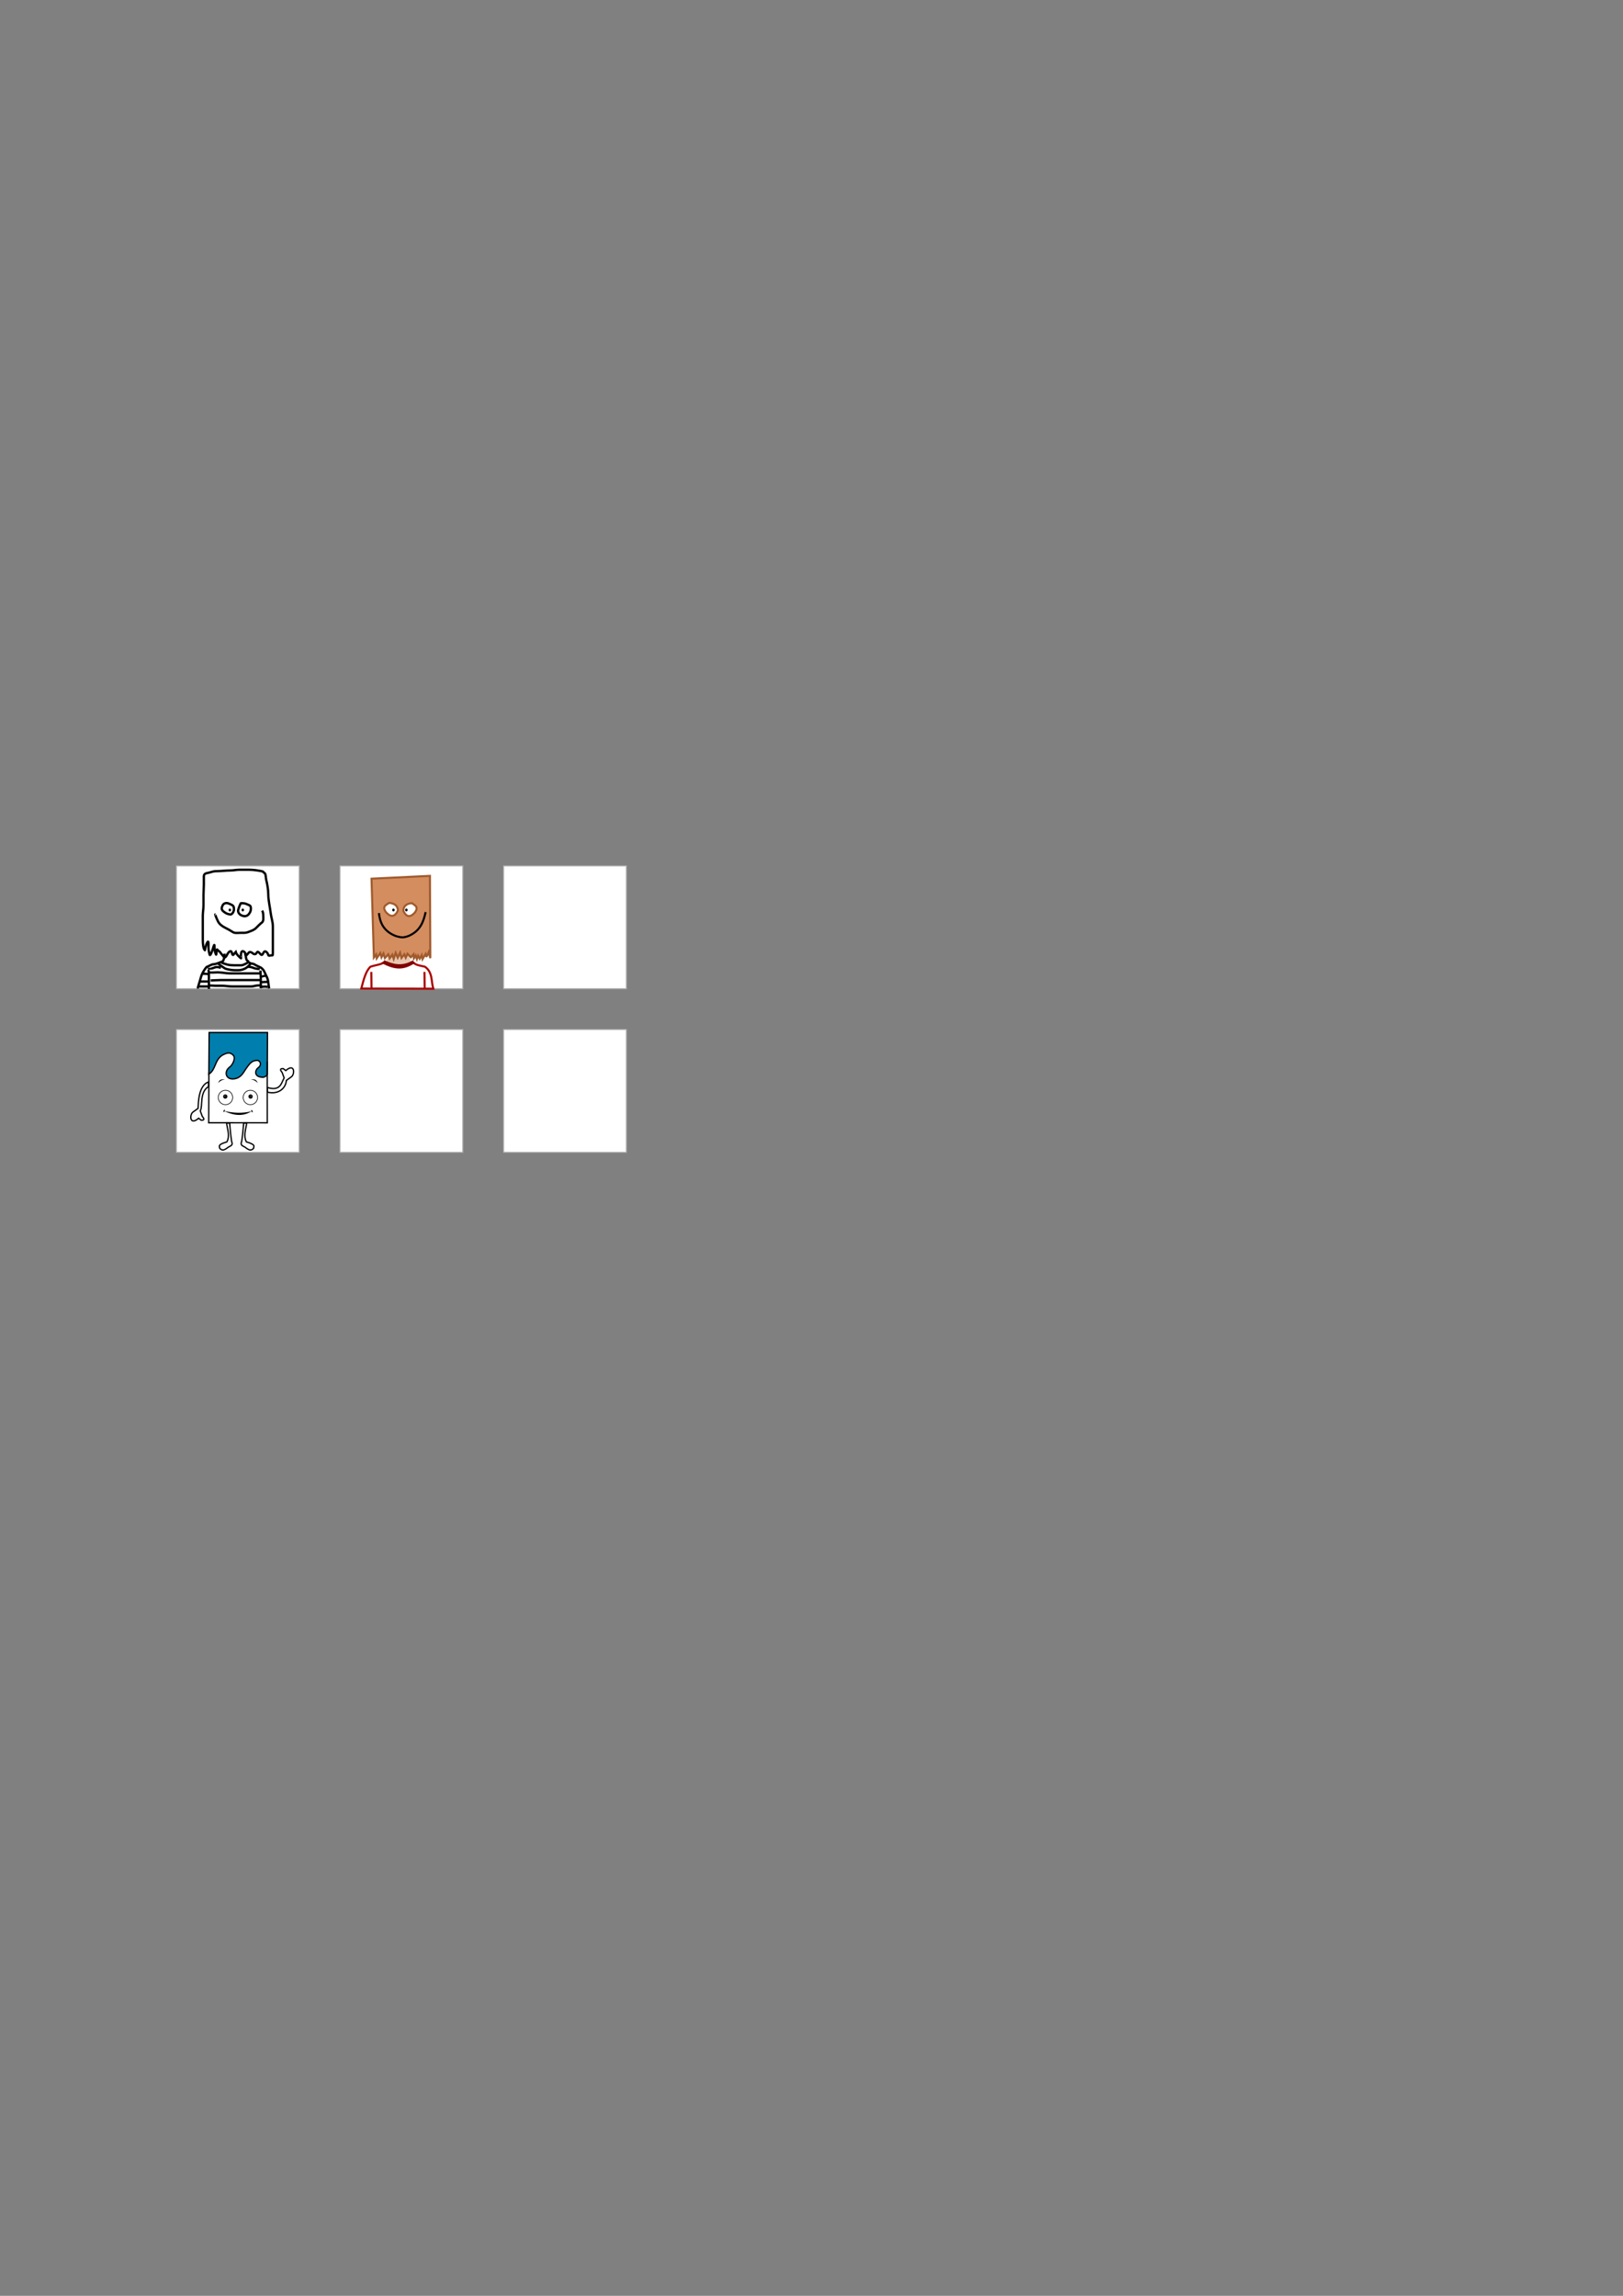 <?xml version="1.0" encoding="UTF-8" standalone="no"?>
<!-- Created with Inkscape (http://www.inkscape.org/) -->
<svg
   xmlns:dc="http://purl.org/dc/elements/1.1/"
   xmlns:cc="http://web.resource.org/cc/"
   xmlns:rdf="http://www.w3.org/1999/02/22-rdf-syntax-ns#"
   xmlns:svg="http://www.w3.org/2000/svg"
   xmlns="http://www.w3.org/2000/svg"
   xmlns:sodipodi="http://sodipodi.sourceforge.net/DTD/sodipodi-0.dtd"
   xmlns:inkscape="http://www.inkscape.org/namespaces/inkscape"
   id="svg2"
   sodipodi:version="0.32"
   inkscape:version="0.44"
   width="210mm"
   height="297mm"
   sodipodi:docbase="D:\LAIS\trampos\estudiolivre"
   sodipodi:docname="iUsuariosemfoto.svg">
  <rect width="100%" height="100%" fill="#808080" stroke="none"/>
  <defs
     id="defs5" />
  <sodipodi:namedview
     inkscape:window-height="977"
     inkscape:window-width="1280"
     inkscape:pageshadow="2"
     inkscape:pageopacity="0.0"
     guidetolerance="10.0"
     gridtolerance="10.0"
     objecttolerance="10.0"
     borderopacity="1.0"
     bordercolor="#666666"
     pagecolor="#ffffff"
     id="base"
     inkscape:zoom="4.4885649"
     inkscape:cx="196.47683"
     inkscape:cy="549.05853"
     inkscape:window-x="-4"
     inkscape:window-y="-4"
     inkscape:current-layer="svg2" />
  <rect
     style="fill:white;stroke:#b3b3b3;stroke-width:0.5;stroke-miterlimit:4;stroke-dasharray:none;stroke-opacity:1"
     id="rect1871"
     width="60"
     height="60"
     x="86.305"
     y="423.397" />
  <path
     style="fill:none;fill-rule:evenodd;stroke:black;stroke-width:1.141px;stroke-linecap:butt;stroke-linejoin:miter;stroke-opacity:1"
     d="M 133.447,466.141 C 133.447,465.624 133.447,465.106 133.447,464.589 C 133.447,462.519 133.447,460.449 133.447,458.378 C 133.447,456.596 133.447,454.813 133.447,453.03 C 133.447,450.803 132.684,448.825 132.412,446.647 C 132.046,443.724 131.204,440.15 131.204,437.332 C 131.204,435.129 130.699,432.206 130.169,430.086 C 129.969,429.287 130.022,427.166 129.306,426.808 C 128.275,426.293 129.282,426.228 127.87,425.946 C 125.895,425.551 123.911,425.256 121.832,425.256 C 120.222,425.256 118.612,425.256 117.002,425.256 C 115.564,425.256 114.152,425.601 112.689,425.601 C 110.353,425.601 108.273,425.946 105.961,425.946 C 103.978,425.946 103.522,426.428 101.62,426.808 C 100.736,426.985 99.689,427.16 99.689,428.534 C 99.689,429.856 99.689,431.179 99.689,432.501 C 99.689,434.137 99.517,435.691 99.517,437.332 C 99.517,439.057 99.517,440.782 99.517,442.507 C 99.517,444.311 99.172,446.079 99.172,447.855 C 99.172,449.779 99.172,451.777 99.172,453.721 C 99.172,455.618 99.172,457.516 99.172,459.413 C 99.172,461.607 99.419,463.986 100.207,464.589 C 100.207,464.868 100.366,462.784 101.275,460.966 C 102.172,459.173 101.965,462.211 101.965,463.036 C 101.965,464.374 102.173,465.42 102.482,466.659 C 102.804,467.946 103.803,464.766 104.035,464.071 C 104.506,462.659 104.926,460.671 104.926,463.381 C 104.926,464.498 105.116,465.66 105.616,466.659 C 106.025,467.477 105.672,462.976 106.478,464.589 C 106.607,464.846 106.938,464.934 107.168,465.106 C 107.593,465.425 107.858,465.911 108.204,466.314 C 109.622,467.969 109.897,469.138 111.136,466.659 C 111.709,465.513 112.993,464.253 113.379,465.796 C 113.913,467.932 114.118,466.61 115.277,465.451 C 115.594,466.72 117.689,468.513 117.864,468.557 C 117.89,468.563 117.382,464.727 118.899,465.106 C 120.817,465.586 119.267,468.929 121.487,465.969 C 122.451,464.683 123.619,466.329 124.247,466.487 C 126.062,466.94 125.127,463.815 127.352,466.487 C 128.761,468.177 128.635,463.801 130.458,465.624 C 131.596,466.762 130.723,467.556 132.239,467.177 C 133.191,466.939 133.447,467.609 133.447,466.141 z "
     id="path1873"
     sodipodi:nodetypes="csssssssssssssssssssscssssssssssscsssssssc" />
  <path
     style="fill:none;fill-rule:evenodd;stroke:black;stroke-width:1.141px;stroke-linecap:butt;stroke-linejoin:miter;stroke-opacity:1"
     d="M 109.756,466.274 C 109.877,466.987 109.737,468.555 109.239,469.552 C 109.027,469.976 108.805,470.094 108.549,470.414"
     id="path1875" />
  <path
     style="fill:none;fill-rule:evenodd;stroke:black;stroke-width:1.141px;stroke-linecap:butt;stroke-linejoin:miter;stroke-opacity:1"
     d="M 120.107,465.757 C 119.896,466.179 120.239,468.009 120.452,468.862 C 120.692,469.824 121.149,469.731 121.66,470.242"
     id="path1877" />
  <path
     style="fill:none;fill-rule:evenodd;stroke:black;stroke-width:1.141px;stroke-linecap:butt;stroke-linejoin:miter;stroke-opacity:1"
     d="M 121.315,470.587 C 120.319,471.085 119.028,471.967 117.864,471.967 C 116.772,471.967 115.679,471.967 114.587,471.967 C 113.321,471.967 112.284,471.909 111.136,471.622 C 110.384,471.434 108.098,470.682 108.031,470.414 C 109.105,469.878 105.781,471.45 104.581,471.45 C 103.312,471.45 102.353,472.395 101.303,472.657 C 100.721,472.803 99.332,475.219 99.06,475.762 C 98.501,476.882 98.153,478.01 97.853,479.213 C 97.564,480.368 97.096,481.548 96.818,482.663 C 96.762,482.886 96.818,483.123 96.818,483.353"
     id="path1879" />
  <path
     style="fill:none;fill-rule:evenodd;stroke:black;stroke-width:1.141px;stroke-linecap:butt;stroke-linejoin:miter;stroke-opacity:1"
     d="M 121.66,470.242 C 121.922,471.29 123.728,470.974 124.592,471.622 C 125.127,472.023 126.492,472.572 127.352,473.002 C 128.357,473.504 129.1,474.611 129.423,475.417 C 129.955,476.749 130.651,477.742 130.975,479.04 C 131.193,479.911 131.4,482.339 131.64,483.296"
     id="path1885"
     sodipodi:nodetypes="cssssc" />
  <path
     style="fill:none;fill-rule:evenodd;stroke:black;stroke-width:1.141px;stroke-linecap:butt;stroke-linejoin:miter;stroke-opacity:1"
     d="M 106.823,471.277 C 107.401,471.848 108.705,472.559 109.756,473.347 C 110.437,473.858 111.935,474.055 112.861,474.21 C 114.094,474.415 115.367,474.382 116.657,474.382 C 117.844,474.382 119.048,473.963 119.934,473.52 C 120.636,473.169 122.079,471.99 122.522,471.105"
     id="path1887" />
  <path
     style="fill:none;fill-rule:evenodd;stroke:black;stroke-width:1.141px;stroke-linecap:butt;stroke-linejoin:miter;stroke-opacity:1"
     d="M 101.648,473.692 C 102.021,473.506 102.166,475.857 102.166,476.97 C 102.166,478.12 102.166,479.27 102.166,480.42 C 102.166,481.455 102.166,482.49 102.166,483.526"
     id="path1889" />
  <path
     style="fill:none;fill-rule:evenodd;stroke:black;stroke-width:1.141px;stroke-linecap:butt;stroke-linejoin:miter;stroke-opacity:1"
     d="M 127.352,474.555 C 127.352,475.144 127.525,476.711 127.525,477.833 C 127.525,478.925 127.525,480.018 127.525,481.11 C 127.525,481.8 127.525,482.49 127.525,483.18"
     id="path1891" />
  <path
     style="fill:none;fill-rule:evenodd;stroke:black;stroke-width:1.141px;stroke-linecap:butt;stroke-linejoin:miter;stroke-opacity:1"
     d="M 102.683,473.175 C 102.683,474.273 104.862,472.83 105.961,472.83 C 106.598,472.83 107.383,473.013 108.031,473.175"
     id="path1893" />
  <path
     style="fill:none;fill-rule:evenodd;stroke:black;stroke-width:1.141px;stroke-linecap:butt;stroke-linejoin:miter;stroke-opacity:1"
     d="M 121.142,472.657 C 121.414,472.657 123.208,472.828 124.247,473.347 C 124.908,473.678 126.283,473.684 127.007,473.865"
     id="path1895" />
  <path
     style="fill:none;fill-rule:evenodd;stroke:black;stroke-width:1.141px;stroke-linecap:butt;stroke-linejoin:miter;stroke-opacity:1"
     d="M 102.338,475.417 C 102.793,475.645 105.392,475.417 106.478,475.417 C 108.496,475.417 110.468,475.935 112.516,475.935 C 113.839,475.935 115.162,475.935 116.484,475.935 C 117.692,475.935 118.899,475.935 120.107,475.935 C 121.257,475.935 122.407,475.935 123.557,475.935 C 124.65,475.935 125.742,475.935 126.835,475.935 C 127.007,475.935 127.18,475.935 127.352,475.935"
     id="path1897" />
  <path
     style="fill:none;fill-rule:evenodd;stroke:black;stroke-width:1.141px;stroke-linecap:butt;stroke-linejoin:miter;stroke-opacity:1"
     d="M 103.028,479.385 C 103.963,479.385 106.218,479.213 107.686,479.213 C 109.411,479.213 111.136,479.213 112.861,479.213 C 114.471,479.213 116.082,479.213 117.692,479.213 C 118.899,479.213 120.107,479.213 121.315,479.213 C 122.465,479.213 123.615,479.213 124.765,479.213 C 125.685,479.213 126.605,479.213 127.525,479.213"
     id="path1899" />
  <path
     style="fill:none;fill-rule:evenodd;stroke:black;stroke-width:1.141px;stroke-linecap:butt;stroke-linejoin:miter;stroke-opacity:1"
     d="M 101.993,481.8 C 102.31,481.8 104.191,481.973 105.271,481.973 C 106.363,481.973 107.456,481.973 108.549,481.973 C 110.277,481.973 111.845,482.318 113.551,482.318 C 115.564,482.318 117.577,482.318 119.589,482.318 C 120.682,482.318 121.775,482.318 122.867,482.318 C 123.984,482.318 125.101,481.8 126.317,481.8 C 126.892,481.8 127.468,481.8 128.043,481.8"
     id="path1901" />
  <path
     style="fill:none;fill-rule:evenodd;stroke:black;stroke-width:1.059px;stroke-linecap:butt;stroke-linejoin:miter;stroke-opacity:1"
     d="M 127.829,477.529 C 127.99,477.529 129.256,477.101 129.987,477.101"
     id="path1903" />
  <path
     style="fill:none;fill-rule:evenodd;stroke:black;stroke-width:1.141px;stroke-linecap:butt;stroke-linejoin:miter;stroke-opacity:1"
     d="M 127.525,480.248 C 128.052,480.248 129.727,480.075 130.803,480.075"
     id="path1905" />
  <path
     style="fill:none;fill-rule:evenodd;stroke:black;stroke-width:1.141px;stroke-linecap:butt;stroke-linejoin:miter;stroke-opacity:1"
     d="M 127.18,482.663 C 127.3,482.663 129.228,482.183 130.458,482.49 C 130.625,482.532 130.803,482.49 130.975,482.49"
     id="path1907" />
  <path
     style="fill:none;fill-rule:evenodd;stroke:black;stroke-width:1.141px;stroke-linecap:butt;stroke-linejoin:miter;stroke-opacity:1"
     d="M 99.233,476.107 C 99.539,476.107 100.871,476.086 101.648,476.28"
     id="path1911" />
  <path
     style="fill:none;fill-rule:evenodd;stroke:black;stroke-width:1.141px;stroke-linecap:butt;stroke-linejoin:miter;stroke-opacity:1"
     d="M 97.68,479.903 C 98.224,479.903 99.888,479.903 100.958,479.903 C 101.24,479.903 101.401,479.903 101.648,479.903"
     id="path1913" />
  <path
     style="fill:none;fill-rule:evenodd;stroke:black;stroke-width:1.141px;stroke-linecap:butt;stroke-linejoin:miter;stroke-opacity:1"
     d="M 97.508,482.318 C 98.056,482.318 99.712,482.318 100.785,482.318 C 101.073,482.318 101.36,482.318 101.648,482.318"
     id="path1915" />
  <path
     style="fill:none;fill-rule:evenodd;stroke:black;stroke-width:1.141px;stroke-linecap:butt;stroke-linejoin:miter;stroke-opacity:1"
     d="M 111.826,441.777 C 111.213,441.409 109.547,441.333 108.894,442.64 C 108.271,443.885 108.134,444.787 109.411,445.745 C 110.473,446.541 111.01,446.874 112.516,447.125 C 113.562,447.299 114.414,445.529 114.414,444.71 C 114.414,442.841 113.928,442.742 112.689,442.122 C 112.412,441.984 112.114,441.892 111.826,441.777 z "
     id="path1919" />
  <path
     style="fill:none;fill-rule:evenodd;stroke:black;stroke-width:1.141px;stroke-linecap:butt;stroke-linejoin:miter;stroke-opacity:1"
     d="M 117.864,441.605 C 117.631,441.488 116.638,444.265 116.484,444.883 C 116.189,446.065 117.146,447.111 117.864,447.47 C 119.038,448.057 120.169,448.2 121.142,447.47 C 122.017,446.814 122.695,445.524 122.695,444.365 C 122.695,442.573 122.119,442.783 120.797,442.122 C 119.822,441.635 118.987,441.605 117.864,441.605 z "
     id="path1921" />
  <path
     style="fill:none;fill-rule:evenodd;stroke:black;stroke-width:1.141px;stroke-linecap:butt;stroke-linejoin:miter;stroke-opacity:1"
     d="M 105.271,447.125 C 105.156,447.068 105.761,448.796 106.651,450.575 C 107.288,451.85 108.627,452.858 109.929,453.508 C 111.181,454.134 112.792,455.015 113.896,455.751 C 114.836,456.377 116.558,456.096 117.692,456.096 C 118.954,456.096 120.201,456.196 121.315,455.751 C 123.026,455.066 124.18,454.784 125.282,453.681 C 126.165,452.798 127.083,451.813 128.043,451.093 C 129.053,450.335 128.733,448.74 128.733,447.643 C 128.733,446.691 128.602,446.002 128.215,445.228"
     id="path1923" />
  <path
     sodipodi:type="arc"
     style="fill:black;stroke:none;stroke-width:0.5;stroke-miterlimit:4;stroke-dasharray:none;stroke-opacity:1"
     id="path1927"
     sodipodi:cx="110.42413"
     sodipodi:cy="489.88693"
     sodipodi:rx="0.52906835"
     sodipodi:ry="0.60464954"
     d="M 110.953 489.887 A 0.529 0.605 0 1 1  109.895,489.887 A 0.529 0.605 0 1 1  110.953 489.887 z"
     transform="matrix(1.141,0,0,1.141,-13.591,-114.026)" />
  <path
     d="M 110.953 489.887 A 0.529 0.605 0 1 1  109.895,489.887 A 0.529 0.605 0 1 1  110.953 489.887 z"
     sodipodi:ry="0.60464954"
     sodipodi:rx="0.52906835"
     sodipodi:cy="489.88693"
     sodipodi:cx="110.42413"
     id="path2816"
     style="fill:black;stroke:none;stroke-width:0.5;stroke-miterlimit:4;stroke-dasharray:none;stroke-opacity:1"
     sodipodi:type="arc"
     transform="matrix(1.141,0,0,1.141,-7.261,-114.026)" />
  <rect
     y="423.397"
     x="166.305"
     height="60"
     width="60"
     id="rect2822"
     style="opacity:1;color:black;fill:white;fill-opacity:1;fill-rule:nonzero;stroke:#b3b3b3;stroke-width:0.5;stroke-linecap:butt;stroke-linejoin:miter;marker:none;marker-start:none;marker-mid:none;marker-end:none;stroke-miterlimit:4;stroke-dasharray:none;stroke-dashoffset:0;stroke-opacity:1;visibility:visible;display:inline;overflow:visible" />
  <path
     style="fill:#e9c6af;fill-rule:evenodd;stroke:none;stroke-width:1px;stroke-linecap:butt;stroke-linejoin:miter;stroke-opacity:1"
     d="M 187.644,471.49 C 189.682,469.457 189.819,467.696 190.089,465.915 C 193.717,461.065 197.057,461.378 200.163,465.915 C 200.066,467.887 200.274,469.707 201.728,470.904 C 196.834,474.683 191.908,473.27 187.644,471.49 z "
     id="path2906"
     sodipodi:nodetypes="ccccc" />
  <path
     transform="matrix(1.141,0,0,1.141,66.409,-114.026)"
     d="M 110.953 489.887 A 0.529 0.605 0 1 1  109.895,489.887 A 0.529 0.605 0 1 1  110.953 489.887 z"
     sodipodi:ry="0.60464954"
     sodipodi:rx="0.52906835"
     sodipodi:cy="489.88693"
     sodipodi:cx="110.42413"
     id="path2868"
     style="fill:black;stroke:none;stroke-width:0.5;stroke-miterlimit:4;stroke-dasharray:none;stroke-opacity:1"
     sodipodi:type="arc" />
  <path
     transform="matrix(1.141,0,0,1.141,72.739,-114.026)"
     sodipodi:type="arc"
     style="fill:black;stroke:none;stroke-width:0.5;stroke-miterlimit:4;stroke-dasharray:none;stroke-opacity:1"
     id="path2870"
     sodipodi:cx="110.42413"
     sodipodi:cy="489.88693"
     sodipodi:rx="0.52906835"
     sodipodi:ry="0.60464954"
     d="M 110.953 489.887 A 0.529 0.605 0 1 1  109.895,489.887 A 0.529 0.605 0 1 1  110.953 489.887 z" />
  <path
     style="fill:none;fill-rule:evenodd;stroke:#a00;stroke-width:1px;stroke-linecap:butt;stroke-linejoin:miter;stroke-opacity:1"
     d="M 176.69,483.325 C 177.813,479.169 178.806,474.806 181.189,472.664 C 183.505,471.85 187.112,471.551 188.133,470.219 C 192.232,472.654 196.5,474.074 201.63,470.317 C 203.628,472.129 205.548,472.085 207.792,472.664 C 211.7,475.404 210.773,479.756 211.9,483.423 L 176.69,483.325 z "
     id="path2874"
     sodipodi:nodetypes="ccccccc" />
  <path
     style="fill:maroon;fill-rule:evenodd;stroke:none;stroke-width:1px;stroke-linecap:butt;stroke-linejoin:miter;stroke-opacity:1"
     d="M 188.035,469.547 C 187.683,470.088 187.075,470.457 186.385,470.772 C 192.979,474.276 197.228,474.682 203.059,470.759 L 201.732,469.709 C 196.506,472.547 192.324,471.501 188.035,469.547 z "
     id="path2876"
     sodipodi:nodetypes="ccccc" />
  <path
     style="fill:none;fill-rule:evenodd;stroke:#a00;stroke-width:1px;stroke-linecap:butt;stroke-linejoin:miter;stroke-opacity:1"
     d="M 181.678,483.325 L 181.58,475.207"
     id="path2902" />
  <path
     id="path2904"
     d="M 207.678,483.325 L 207.58,475.207"
     style="fill:none;fill-rule:evenodd;stroke:#a00;stroke-width:1px;stroke-linecap:butt;stroke-linejoin:miter;stroke-opacity:1" />
  <path
     style="fill:#d38d5f;fill-rule:evenodd;stroke:#a05a2c;stroke-width:1px;stroke-linecap:butt;stroke-linejoin:miter;stroke-opacity:1"
     d="M 210.25,428.25 L 181.688,429.625 L 182.844,468.156 L 183.938,466.688 L 184.219,468.562 L 185.969,466 L 186.562,468.062 L 187.531,466.219 L 188.219,468.469 L 189.906,466.594 L 190.562,468.562 L 191.844,466.781 L 192.531,468.844 L 193.5,465.906 L 194.5,468.25 L 195.656,465.812 L 196.344,468.375 L 197.719,466.594 L 198.406,468.25 L 199.281,466.312 L 200.938,468.062 L 202.219,466.594 L 202.406,468.562 L 203.281,467.188 L 203.875,468.938 L 204.469,467.281 L 205.25,468.75 L 206.219,467 L 206.625,468.938 L 208.094,466.5 C 208.094,466.5 208.394,467.954 208.688,467.562 C 208.981,467.171 209.656,465.531 209.656,465.531 L 210.438,468.469 L 210.25,428.25 z M 190.281,441.469 C 192.271,441.593 194.493,442.407 194.594,445.188 C 192.769,449.099 190.454,447.94 188.719,445.969 C 186.699,443.199 188.81,442.494 190.281,441.469 z M 201.406,441.594 C 202.829,442.619 204.891,443.324 202.938,446.094 C 201.259,448.065 199.015,449.224 197.25,445.312 C 197.347,442.532 199.482,441.718 201.406,441.594 z "
     id="path2908" />
  <path
     style="fill:none;fill-rule:evenodd;stroke:black;stroke-width:1px;stroke-linecap:butt;stroke-linejoin:miter;stroke-opacity:1"
     d="M 185.309,446.439 C 185.719,450.109 186.9,455.194 193.724,457.738 C 196.323,458.399 197.089,458.62 199.854,457.618 C 205.777,455.043 207.142,450.332 208.148,445.958"
     id="path2920"
     sodipodi:nodetypes="cccc" />
  <rect
     style="opacity:1;color:black;fill:white;fill-opacity:1;fill-rule:nonzero;stroke:#b3b3b3;stroke-width:0.5;stroke-linecap:butt;stroke-linejoin:miter;marker:none;marker-start:none;marker-mid:none;marker-end:none;stroke-miterlimit:4;stroke-dasharray:none;stroke-dashoffset:0;stroke-opacity:1;visibility:visible;display:inline;overflow:visible"
     id="rect1903"
     width="60"
     height="60"
     x="86.305"
     y="503.397" />
  <rect
     y="503.397"
     x="166.305"
     height="60"
     width="60"
     id="rect1905"
     style="opacity:1;color:black;fill:white;fill-opacity:1;fill-rule:nonzero;stroke:#b3b3b3;stroke-width:0.5;stroke-linecap:butt;stroke-linejoin:miter;marker:none;marker-start:none;marker-mid:none;marker-end:none;stroke-miterlimit:4;stroke-dasharray:none;stroke-dashoffset:0;stroke-opacity:1;visibility:visible;display:inline;overflow:visible" />
  <rect
     style="opacity:1;color:black;fill:white;fill-opacity:1;fill-rule:nonzero;stroke:#b3b3b3;stroke-width:0.5;stroke-linecap:butt;stroke-linejoin:miter;marker:none;marker-start:none;marker-mid:none;marker-end:none;stroke-miterlimit:4;stroke-dasharray:none;stroke-dashoffset:0;stroke-opacity:1;visibility:visible;display:inline;overflow:visible"
     id="rect1907"
     width="60"
     height="60"
     x="246.305"
     y="503.397" />
  <rect
     y="423.397"
     x="246.305"
     height="60"
     width="60"
     id="rect1909"
     style="opacity:1;color:black;fill:white;fill-opacity:1;fill-rule:nonzero;stroke:#b3b3b3;stroke-width:0.5;stroke-linecap:butt;stroke-linejoin:miter;marker:none;marker-start:none;marker-mid:none;marker-end:none;stroke-miterlimit:4;stroke-dasharray:none;stroke-dashoffset:0;stroke-opacity:1;visibility:visible;display:inline;overflow:visible" />
  <path
     sodipodi:type="arc"
     style="opacity:1;color:black;fill:white;fill-opacity:1;fill-rule:nonzero;stroke:black;stroke-width:0.5;stroke-linecap:butt;stroke-linejoin:miter;marker:none;marker-start:none;marker-mid:none;marker-end:none;stroke-miterlimit:4;stroke-dasharray:none;stroke-dashoffset:0;stroke-opacity:1;visibility:visible;display:inline;overflow:visible"
     id="path2002"
     sodipodi:cx="107.71817"
     sodipodi:cy="546.74402"
     sodipodi:rx="5.4583149"
     sodipodi:ry="5.4583149"
     d="M 113.176 546.744 A 5.458 5.458 0 1 1  102.26,546.744 A 5.458 5.458 0 1 1  113.176 546.744 z"
     transform="matrix(0.644,0,0,0.644,40.891,184.502)" />
  <path
     d="M 113.176 546.744 A 5.458 5.458 0 1 1  102.26,546.744 A 5.458 5.458 0 1 1  113.176 546.744 z"
     sodipodi:ry="5.4583149"
     sodipodi:rx="5.4583149"
     sodipodi:cy="546.74402"
     sodipodi:cx="107.71817"
     id="path2006"
     style="opacity:1;color:black;fill:black;fill-opacity:1;fill-rule:nonzero;stroke:none;stroke-width:0.5;stroke-linecap:butt;stroke-linejoin:miter;marker:none;marker-start:none;marker-mid:none;marker-end:none;stroke-miterlimit:4;stroke-dasharray:none;stroke-dashoffset:0;stroke-opacity:1;visibility:visible;display:inline;overflow:visible"
     sodipodi:type="arc"
     transform="matrix(0.191,0,0,0.191,89.589,431.705)" />
  <path
     style="fill:black;fill-rule:evenodd;stroke:none;stroke-width:1px;stroke-linecap:butt;stroke-linejoin:miter;stroke-opacity:1"
     d="M 106.696,529.524 C 107.26,527.619 108.648,527.596 110.137,527.804 C 108.521,527.909 107.512,528.62 106.696,529.524 z "
     id="path2008"
     sodipodi:nodetypes="ccc" />
  <path
     sodipodi:nodetypes="ccc"
     id="path2010"
     d="M 109.455,536.317 C 109.64,535.693 110.095,535.686 110.583,535.754 C 110.054,535.788 109.723,536.021 109.455,536.317 z "
     style="fill:white;fill-rule:evenodd;stroke:none;stroke-width:0.328px;stroke-linecap:butt;stroke-linejoin:miter;stroke-opacity:1" />
  <path
     d="M 113.176 546.744 A 5.458 5.458 0 1 1  102.26,546.744 A 5.458 5.458 0 1 1  113.176 546.744 z"
     sodipodi:ry="5.4583149"
     sodipodi:rx="5.4583149"
     sodipodi:cy="546.74402"
     sodipodi:cx="107.71817"
     id="path5554"
     style="opacity:1;color:black;fill:white;fill-opacity:1;fill-rule:nonzero;stroke:black;stroke-width:0.5;stroke-linecap:butt;stroke-linejoin:miter;marker:none;marker-start:none;marker-mid:none;marker-end:none;stroke-miterlimit:4;stroke-dasharray:none;stroke-dashoffset:0;stroke-opacity:1;visibility:visible;display:inline;overflow:visible"
     sodipodi:type="arc"
     transform="matrix(-0.644,0,0,0.644,191.812,184.502)" />
  <path
     transform="matrix(-0.191,0,0,0.191,143.114,431.705)"
     sodipodi:type="arc"
     style="opacity:1;color:black;fill:black;fill-opacity:1;fill-rule:nonzero;stroke:none;stroke-width:0.5;stroke-linecap:butt;stroke-linejoin:miter;marker:none;marker-start:none;marker-mid:none;marker-end:none;stroke-miterlimit:4;stroke-dasharray:none;stroke-dashoffset:0;stroke-opacity:1;visibility:visible;display:inline;overflow:visible"
     id="path5556"
     sodipodi:cx="107.71817"
     sodipodi:cy="546.74402"
     sodipodi:rx="5.4583149"
     sodipodi:ry="5.4583149"
     d="M 113.176 546.744 A 5.458 5.458 0 1 1  102.26,546.744 A 5.458 5.458 0 1 1  113.176 546.744 z" />
  <path
     sodipodi:nodetypes="ccc"
     id="path5558"
     d="M 126.007,529.524 C 125.443,527.619 124.055,527.596 122.566,527.804 C 124.181,527.909 125.191,528.62 126.007,529.524 z "
     style="fill:black;fill-rule:evenodd;stroke:none;stroke-width:1px;stroke-linecap:butt;stroke-linejoin:miter;stroke-opacity:1" />
  <path
     style="fill:white;fill-rule:evenodd;stroke:none;stroke-width:0.328px;stroke-linecap:butt;stroke-linejoin:miter;stroke-opacity:1"
     d="M 123.248,536.317 C 123.063,535.693 122.608,535.686 122.12,535.754 C 122.649,535.788 122.98,536.021 123.248,536.317 z "
     id="path5560"
     sodipodi:nodetypes="ccc" />
  <path
     style="fill:none;fill-rule:evenodd;stroke:black;stroke-width:0.644;stroke-linecap:butt;stroke-linejoin:miter;stroke-miterlimit:4;stroke-dasharray:none;stroke-opacity:1"
     d="M 130.775,531.724 C 137.265,533.746 137.598,529.323 138.958,527.06 L 137.99,524.42 C 137.104,523.333 136.623,522.413 138.518,522.485 L 139.75,523.452 C 144.202,519.583 144.216,525.223 142.566,526.444 L 140.014,528.292 C 139.874,531.615 136.649,535.384 130.775,534.012 L 130.775,531.724 z "
     id="path9112"
     sodipodi:nodetypes="ccccccccc" />
  <path
     style="fill:#007eae;fill-opacity:1;fill-rule:evenodd;stroke:black;stroke-width:0.644;stroke-linecap:butt;stroke-linejoin:miter;stroke-miterlimit:4;stroke-dasharray:none;stroke-opacity:1"
     d="M 102.125,525.192 C 105.64,522.998 104.799,518.459 108.756,515.899 C 111.079,514.705 112.548,514.183 114.281,516.2 C 115.273,517.863 113.466,521.021 112.272,521.776 C 109.25,524.067 110.492,528.239 114.784,527.452 C 118.307,526.788 119.136,523.968 120.812,521.826 C 122.987,518.639 124.301,518.525 126.086,518.46 C 127.687,519.174 127.836,520.853 126.337,522.027 C 124.515,523.27 124.066,526.864 128.899,526.699 C 129.638,526.412 130.362,526.104 130.708,525.292 L 130.808,504.847 L 102.276,504.847 L 102.125,525.192 z "
     id="path5562"
     sodipodi:nodetypes="cccccccccc" />
  <path
     style="fill:black;fill-rule:evenodd;stroke:none;stroke-width:1px;stroke-linecap:butt;stroke-linejoin:miter;stroke-opacity:1"
     d="M 109.509,543.156 C 115.381,546.024 119.655,545.516 123.122,543.307 C 118.585,544.491 114.047,544.245 109.509,543.156 z "
     id="path5564"
     sodipodi:nodetypes="ccc" />
  <path
     style="fill:black;fill-rule:evenodd;stroke:none;stroke-width:1px;stroke-linecap:butt;stroke-linejoin:miter;stroke-opacity:1"
     d="M 110.012,542.823 L 109.61,543.728 L 109.158,543.527 L 109.66,542.472 L 110.012,542.823 z "
     id="path6451"
     sodipodi:nodetypes="ccccc" />
  <path
     sodipodi:nodetypes="ccccc"
     id="path8223"
     d="M 122.812,542.974 L 123.214,543.878 L 123.666,543.677 L 123.164,542.622 L 122.812,542.974 z "
     style="fill:black;fill-rule:evenodd;stroke:none;stroke-width:1px;stroke-linecap:butt;stroke-linejoin:miter;stroke-opacity:1" />
  <path
     style="fill:none;fill-rule:evenodd;stroke:black;stroke-width:0.644;stroke-linecap:butt;stroke-linejoin:miter;stroke-miterlimit:4;stroke-dasharray:none;stroke-opacity:1"
     d="M 102.15,524.41 L 102.062,548.972 L 130.698,548.994 L 130.676,519.004"
     id="path8225"
     sodipodi:nodetypes="cccc" />
  <path
     style="fill:none;fill-rule:evenodd;stroke:black;stroke-width:0.644;stroke-linecap:butt;stroke-linejoin:miter;stroke-miterlimit:4;stroke-dasharray:none;stroke-opacity:1"
     d="M 110.801,549.058 C 111.176,552.138 112.53,555.218 110.977,558.297 C 106.392,559.698 107.283,560.27 107.457,561.465 C 109.345,563.542 110.883,561.059 112.561,560.409 C 113.877,559.772 113.547,558.899 113.265,558.033 C 112.802,555.071 112.527,552.109 112.297,549.146 L 110.801,549.058 z "
     id="path9999"
     sodipodi:nodetypes="ccccccc" />
  <path
     sodipodi:nodetypes="ccccccc"
     id="path10886"
     d="M 120.655,549.058 C 120.28,552.138 118.926,555.218 120.479,558.297 C 125.064,559.698 124.173,560.27 123.999,561.465 C 122.111,563.542 120.574,561.059 118.896,560.409 C 117.58,559.772 117.909,558.899 118.192,558.033 C 118.654,555.071 118.929,552.109 119.16,549.146 L 120.655,549.058 z "
     style="fill:none;fill-rule:evenodd;stroke:black;stroke-width:0.644;stroke-linecap:butt;stroke-linejoin:miter;stroke-miterlimit:4;stroke-dasharray:none;stroke-opacity:1" />
  <path
     sodipodi:nodetypes="ccccccccc"
     id="path10888"
     d="M 101.979,531.267 C 97.425,533.996 99.292,540.883 97.932,543.146 L 98.899,545.786 C 99.786,546.873 100.267,547.793 98.371,547.721 L 97.14,546.754 C 92.688,550.623 92.674,544.983 94.324,543.762 L 96.876,541.914 C 97.016,538.591 97.161,530.775 101.979,528.979 L 101.979,531.267 z "
     style="fill:none;fill-rule:evenodd;stroke:black;stroke-width:0.644;stroke-linecap:butt;stroke-linejoin:miter;stroke-miterlimit:4;stroke-dasharray:none;stroke-opacity:1" />
</svg>
